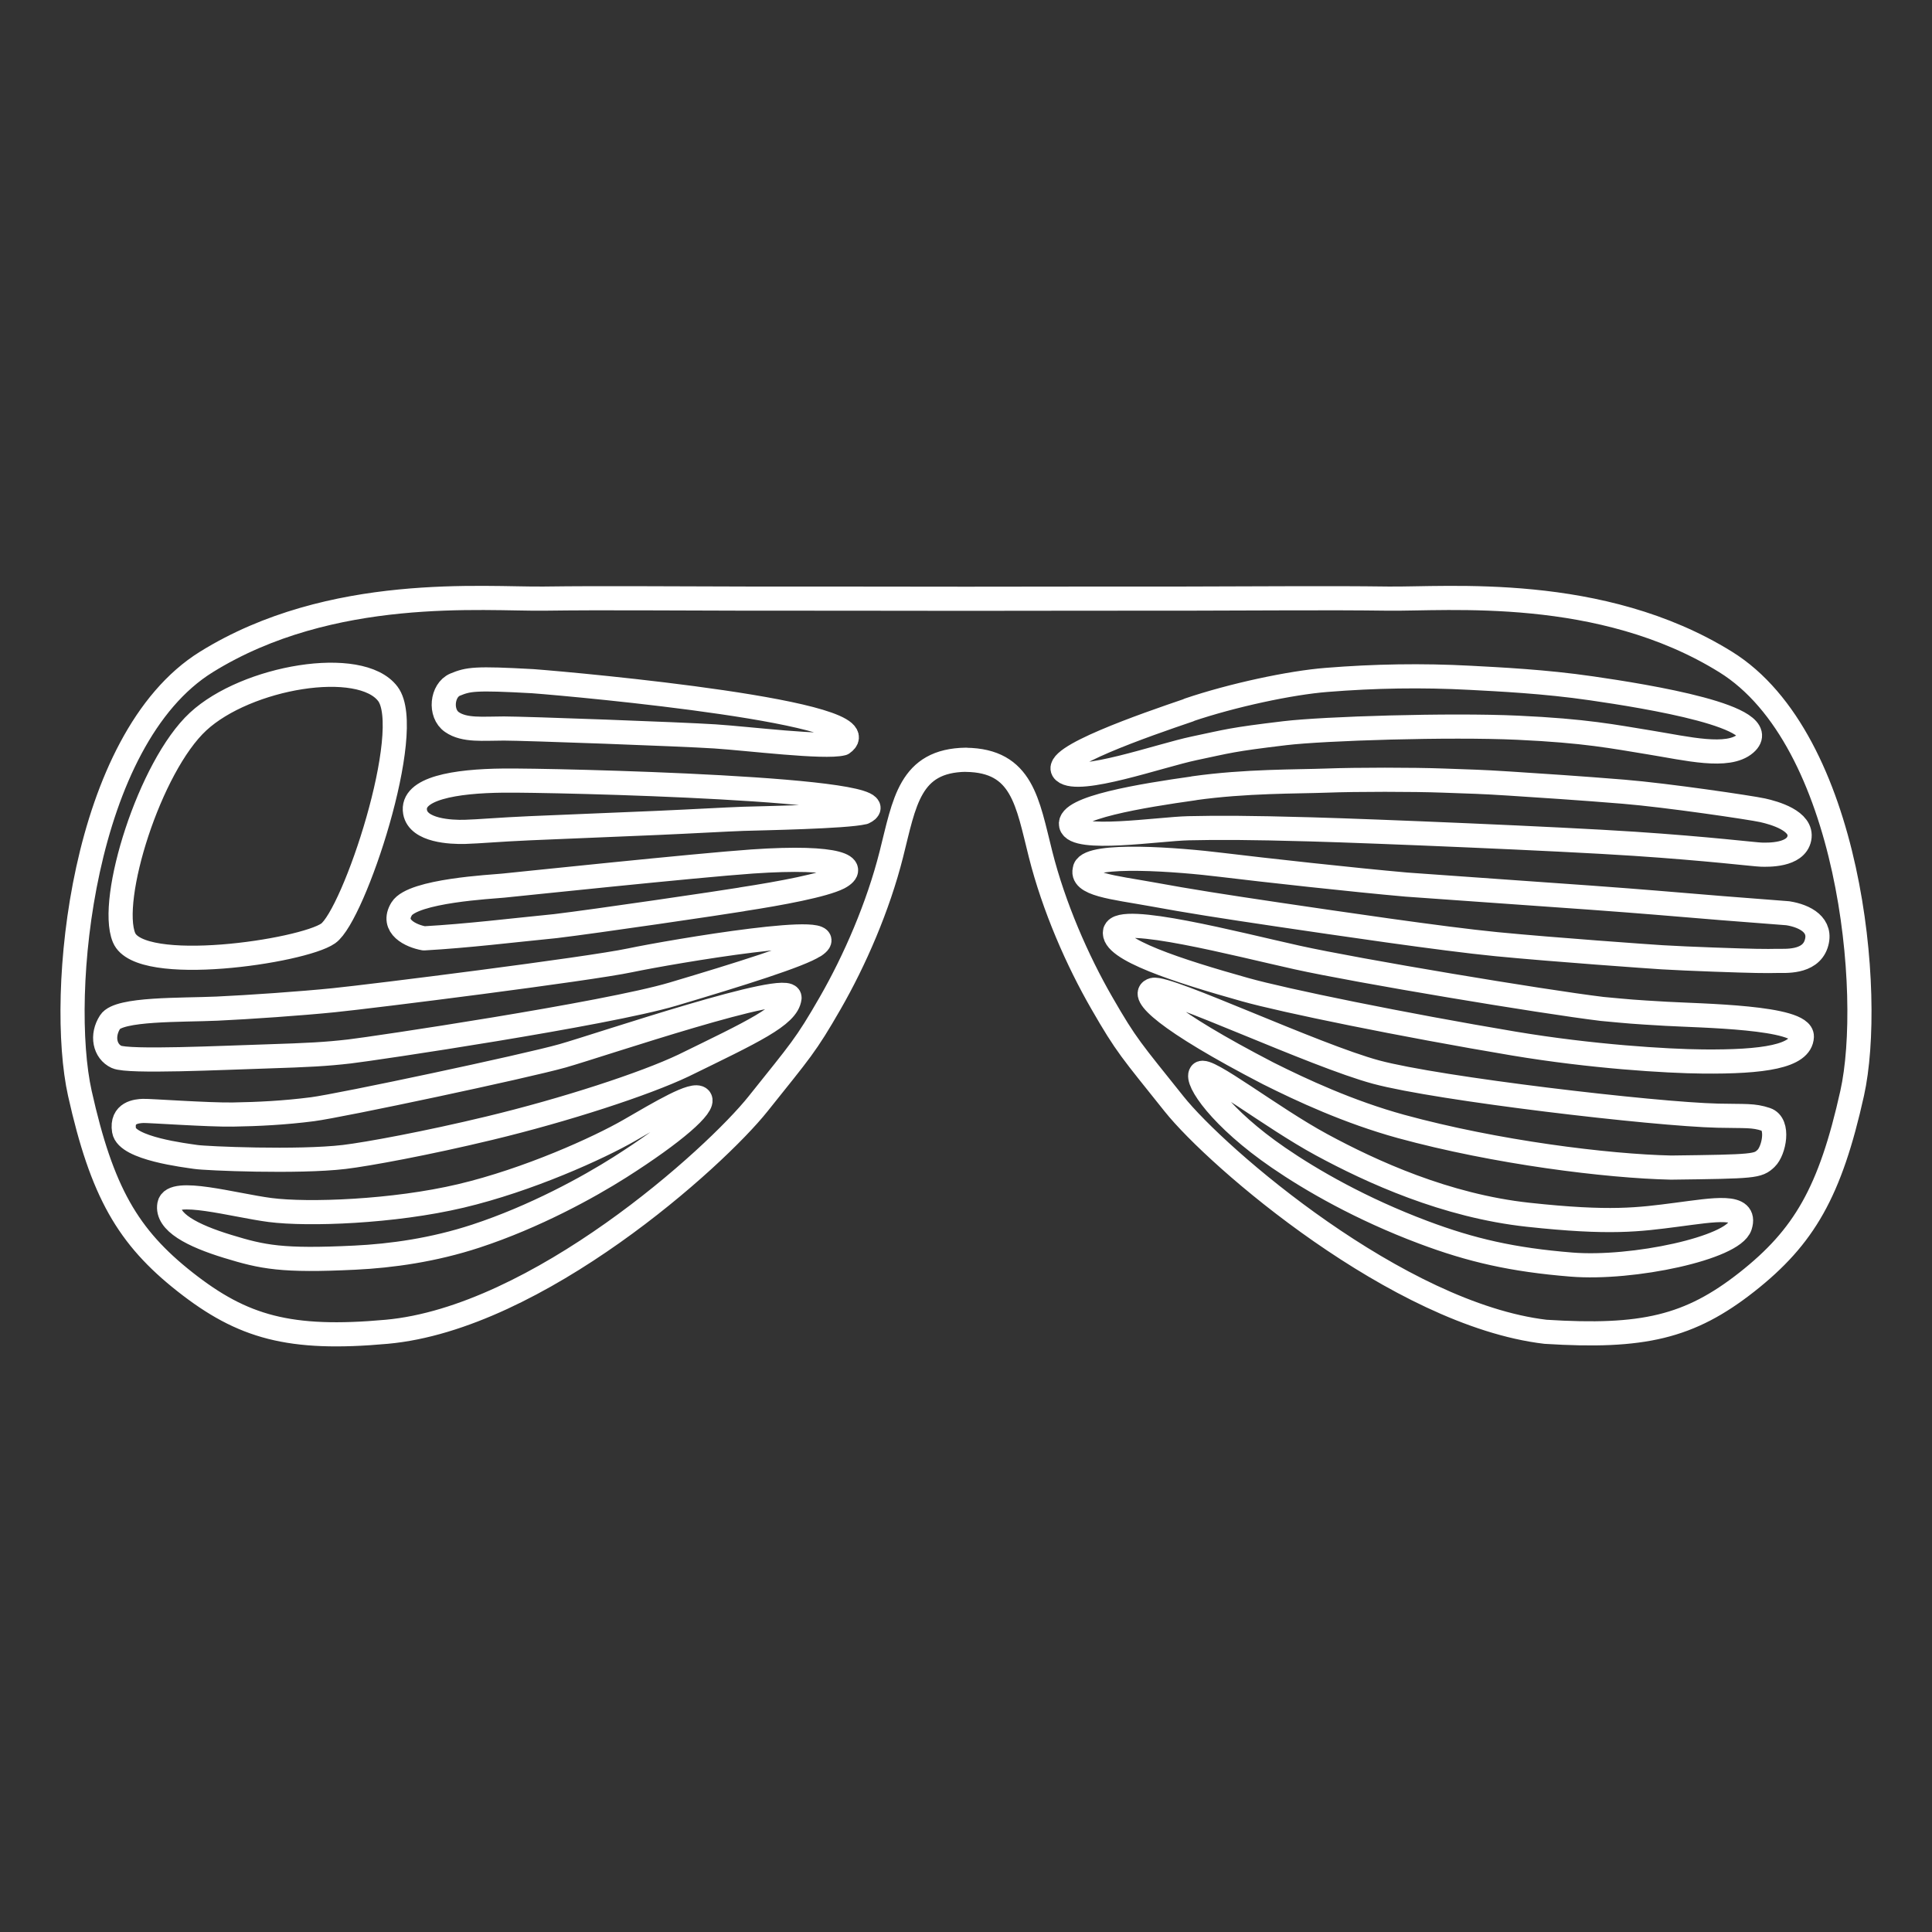 <?xml version="1.0" encoding="UTF-8" standalone="no"?>
<svg
   width="32"
   height="32"
   viewBox="0 0 24.003 24.003"
   version="1.1"
   id="svg1"
   sodipodi:docname="americaGlassesIcon.svg"
   inkscape:version="1.3.2 (091e20e, 2023-11-25, custom)"
   xmlns:inkscape="http://www.inkscape.org/namespaces/inkscape"
   xmlns:sodipodi="http://sodipodi.sourceforge.net/DTD/sodipodi-0.dtd"
   xmlns="http://www.w3.org/2000/svg"
   xmlns:svg="http://www.w3.org/2000/svg">
  <rect x="0" y="0" width="24.003" height="24.003" fill="#333333" stroke="none"/>
  <defs
     id="defs1" />
  <sodipodi:namedview
     id="namedview1"
     pagecolor="#ffffff"
     bordercolor="#000000"
     borderopacity="0.25"
     inkscape:showpageshadow="2"
     inkscape:pageopacity="0.0"
     inkscape:pagecheckerboard="0"
     inkscape:deskcolor="#d1d1d1"
     inkscape:document-units="mm"
     inkscape:zoom="22.627417"
     inkscape:cx="11.711456"
     inkscape:cy="17.346213"
     inkscape:window-width="1920"
     inkscape:window-height="1009"
     inkscape:window-x="-8"
     inkscape:window-y="-8"
     inkscape:window-maximized="1"
     inkscape:current-layer="svg1" />
  <path
     id="path1"
     style="fill:none;fill-opacity:1;stroke:#fff;stroke-width:0.3;stroke-linecap:round;stroke-linejoin:round;stroke-dasharray:none;stroke-opacity:1"
     d="M 4.819,8.621 C 5.16,9.076 4.397,11.372 4.077,11.597 3.756,11.821 1.737,12.121 1.541,11.649 1.344,11.177 1.859,9.522 2.461,8.965 3.062,8.408 4.478,8.167 4.819,8.621 Z m 9.951,0.199 c 0.54,-0.183 1.264,-0.338 1.712,-0.373 0.596,-0.048 1.183,-0.058 1.784,-0.026 0.351,0.019 0.92,0.045 1.509,0.131 0.676,0.098 2.289,0.356 1.91,0.686 -0.217,0.189 -0.728,0.061 -1.185,-0.013 -0.457,-0.074 -0.796,-0.145 -1.646,-0.184 -0.85,-0.039 -2.404,0.01 -2.891,0.068 -0.677,0.081 -0.697,0.098 -1.126,0.188 -0.429,0.09 -1.433,0.449 -1.617,0.286 -0.184,-0.164 1.012,-0.578 1.551,-0.761 z M 10.467,9.237 C 10.245,9.295 9.296,9.176 8.882,9.149 8.469,9.122 6.522,9.051 6.26,9.051 c -0.262,0 -0.489,0.028 -0.645,-0.08 C 5.459,8.864 5.49,8.575 5.654,8.506 5.819,8.438 5.896,8.423 6.619,8.463 c 0.588,0.044 4.399,0.394 3.848,0.774 m 4.366,0.556 c 0.646,-0.091 1.276,-0.081 1.649,-0.095 0.373,-0.014 1.075,-0.014 1.449,0 0.373,0.014 0.449,0.013 0.822,0.037 0.373,0.024 0.879,0.057 1.417,0.101 0.538,0.044 1.585,0.199 1.729,0.231 0.144,0.032 0.499,0.131 0.456,0.348 -0.043,0.216 -0.391,0.205 -0.473,0.203 -0.082,-0.002 -0.648,-0.073 -1.58,-0.135 -0.933,-0.062 -3.228,-0.157 -4.015,-0.179 -0.787,-0.022 -1.154,-0.022 -1.521,-0.014 -0.368,0.008 -1.413,0.173 -1.459,-0.041 -0.047,-0.214 0.881,-0.364 1.527,-0.455 z m -4.103,0.3 c -0.223,0.054 -1.274,0.073 -1.497,0.08 -0.223,0.008 -0.612,0.031 -1.071,0.051 -0.459,0.02 -1.193,0.049 -1.58,0.066 -0.388,0.017 -0.628,0.04 -0.805,0.045 -0.177,0.005 -0.579,-0.014 -0.62,-0.246 -0.052,-0.295 0.497,-0.385 1.096,-0.391 0.599,-0.007 5.104,0.098 4.478,0.395 v -1.2e-5 m -1.515,1.081 c -0.241,0.04 -1.821,0.273 -2.316,0.332 -0.547,0.054 -1.084,0.121 -1.632,0.152 C 5.105,11.629 4.855,11.512 4.99,11.292 5.13,11.065 6.117,11.017 6.252,11.003 c 0.136,-0.013 2.404,-0.252 3.095,-0.3 1.092,-0.075 1.322,0.069 1.074,0.201 -0.186,0.094 -0.715,0.194 -1.205,0.269 z m 4.264,-0.384 c 0.073,-0.195 1.161,-0.111 1.695,-0.045 0.534,0.065 1.64,0.187 2.298,0.245 0.626,0.043 0.864,0.063 1.38,0.098 0.516,0.035 1.328,0.094 1.712,0.126 0.553,0.047 1.097,0.091 1.646,0.132 0.216,0.034 0.432,0.149 0.352,0.385 -0.08,0.235 -0.394,0.205 -0.483,0.207 -0.09,0.002 -0.113,0.002 -0.263,0 -0.15,-0.002 -0.864,-0.026 -1.168,-0.045 -0.144,-0.009 -1.337,-0.093 -2.059,-0.163 -0.682,-0.067 -1.987,-0.261 -2.7,-0.366 -0.713,-0.106 -1.106,-0.167 -1.58,-0.254 -0.475,-0.086 -0.902,-0.123 -0.829,-0.318 z m 0.375,0.78 c 0.056,-0.222 1.516,0.161 2.261,0.326 0.745,0.165 3.038,0.548 3.79,0.639 0.356,0.033 0.358,0.035 0.79,0.06 0.432,0.025 1.7,0.038 1.69,0.284 -0.01,0.247 -0.482,0.316 -1.229,0.309 -0.454,-0.004 -1.389,-0.062 -2.35,-0.223 -1.381,-0.232 -2.853,-0.533 -3.339,-0.67 -0.826,-0.232 -1.67,-0.503 -1.614,-0.725 z m -3.736,0.18 c -0.176,0.118 -0.929,0.354 -1.759,0.601 -0.831,0.247 -3.721,0.678 -4.017,0.712 -0.296,0.034 -0.506,0.045 -1.035,0.062 -0.528,0.016 -1.713,0.074 -1.86,0.006 -0.147,-0.068 -0.189,-0.265 -0.08,-0.434 0.109,-0.169 0.887,-0.146 1.329,-0.166 0.393,-0.018 1.041,-0.063 1.446,-0.104 0.495,-0.05 3.165,-0.386 3.685,-0.496 0.52,-0.109 2.747,-0.486 2.292,-0.18 z m 4.208,0.548 c 0.173,-0.048 1.999,0.814 2.771,1.022 0.773,0.208 3.456,0.523 4.245,0.541 0.347,0.008 0.438,-0.007 0.599,0.047 0.165,0.055 0.099,0.388 0,0.483 -0.103,0.098 -0.137,0.102 -1.18,0.115 -0.791,-0.017 -2.173,-0.188 -3.355,-0.511 C 16.753,13.815 16.171,13.543 15.757,13.336 14.471,12.669 14.154,12.346 14.327,12.298 Z m -4.518,0.1 c -0.026,0.223 -0.461,0.421 -1.317,0.84 -0.479,0.228 -1.467,0.551 -2.41,0.778 -0.776,0.187 -1.513,0.323 -1.805,0.358 -0.574,0.068 -1.72,0.019 -1.844,0 -0.124,-0.019 -0.856,-0.104 -0.892,-0.329 -0.036,-0.225 0.161,-0.24 0.237,-0.243 0.077,-0.003 0.806,0.05 1.116,0.045 0.31,-0.005 0.639,-0.021 0.988,-0.066 0.349,-0.045 2.651,-0.534 3.109,-0.664 0.458,-0.13 2.844,-0.942 2.818,-0.719 z m 5.111,0.938 c 0.068,-0.085 0.873,0.547 1.497,0.885 0.624,0.338 1.546,0.76 2.568,0.871 1.022,0.111 1.374,0.061 1.844,0 0.47,-0.061 0.877,-0.138 0.79,0.138 -0.087,0.275 -1.333,0.543 -2.096,0.481 -0.73,-0.059 -1.244,-0.177 -1.84,-0.401 -0.775,-0.291 -1.391,-0.647 -1.799,-0.927 -0.72,-0.494 -1.032,-0.962 -0.964,-1.047 z M 8.695,13.649 c 0.07,0.083 -0.317,0.423 -0.994,0.853 -0.393,0.249 -1.058,0.615 -1.788,0.855 -0.527,0.173 -1.048,0.246 -1.505,0.268 -0.908,0.044 -1.142,-0.006 -1.58,-0.14 -0.438,-0.134 -0.764,-0.303 -0.724,-0.518 0.039,-0.213 0.799,0.007 1.251,0.066 0.471,0.061 1.534,0.023 2.371,-0.175 0.836,-0.198 1.709,-0.594 2.093,-0.815 0.383,-0.221 0.806,-0.476 0.876,-0.394 z M 11.995,7.439 c 1.129,-0.002 2.249,-0.002 2.727,-0.002 0.924,-0.001 1.774,-0.01 2.519,0 0.745,0.01 2.646,-0.176 4.198,0.787 1.552,0.963 1.845,4.132 1.572,5.359 -0.273,1.227 -0.596,1.784 -1.308,2.345 -0.713,0.561 -1.293,0.694 -2.502,0.618 -1.827,-0.216 -4.082,-2.163 -4.615,-2.832 -0.533,-0.668 -0.59,-0.719 -0.896,-1.251 C 13.383,11.931 13.092,11.264 12.928,10.614 12.765,9.97 12.704,9.448 12,9.44 m 0.009,-2.001 c -1.129,-0.002 -2.249,-0.002 -2.727,-0.002 -0.924,-0.001 -1.774,-0.01 -2.519,0 C 6.018,7.447 4.117,7.261 2.564,8.224 1.012,9.187 0.719,12.356 0.992,13.583 1.266,14.81 1.588,15.367 2.301,15.928 c 0.713,0.561 1.296,0.727 2.502,0.618 1.873,-0.169 4.082,-2.163 4.615,-2.832 0.533,-0.668 0.59,-0.719 0.896,-1.251 0.306,-0.532 0.596,-1.199 0.76,-1.849 0.163,-0.644 0.225,-1.166 0.928,-1.175" />
</svg>

